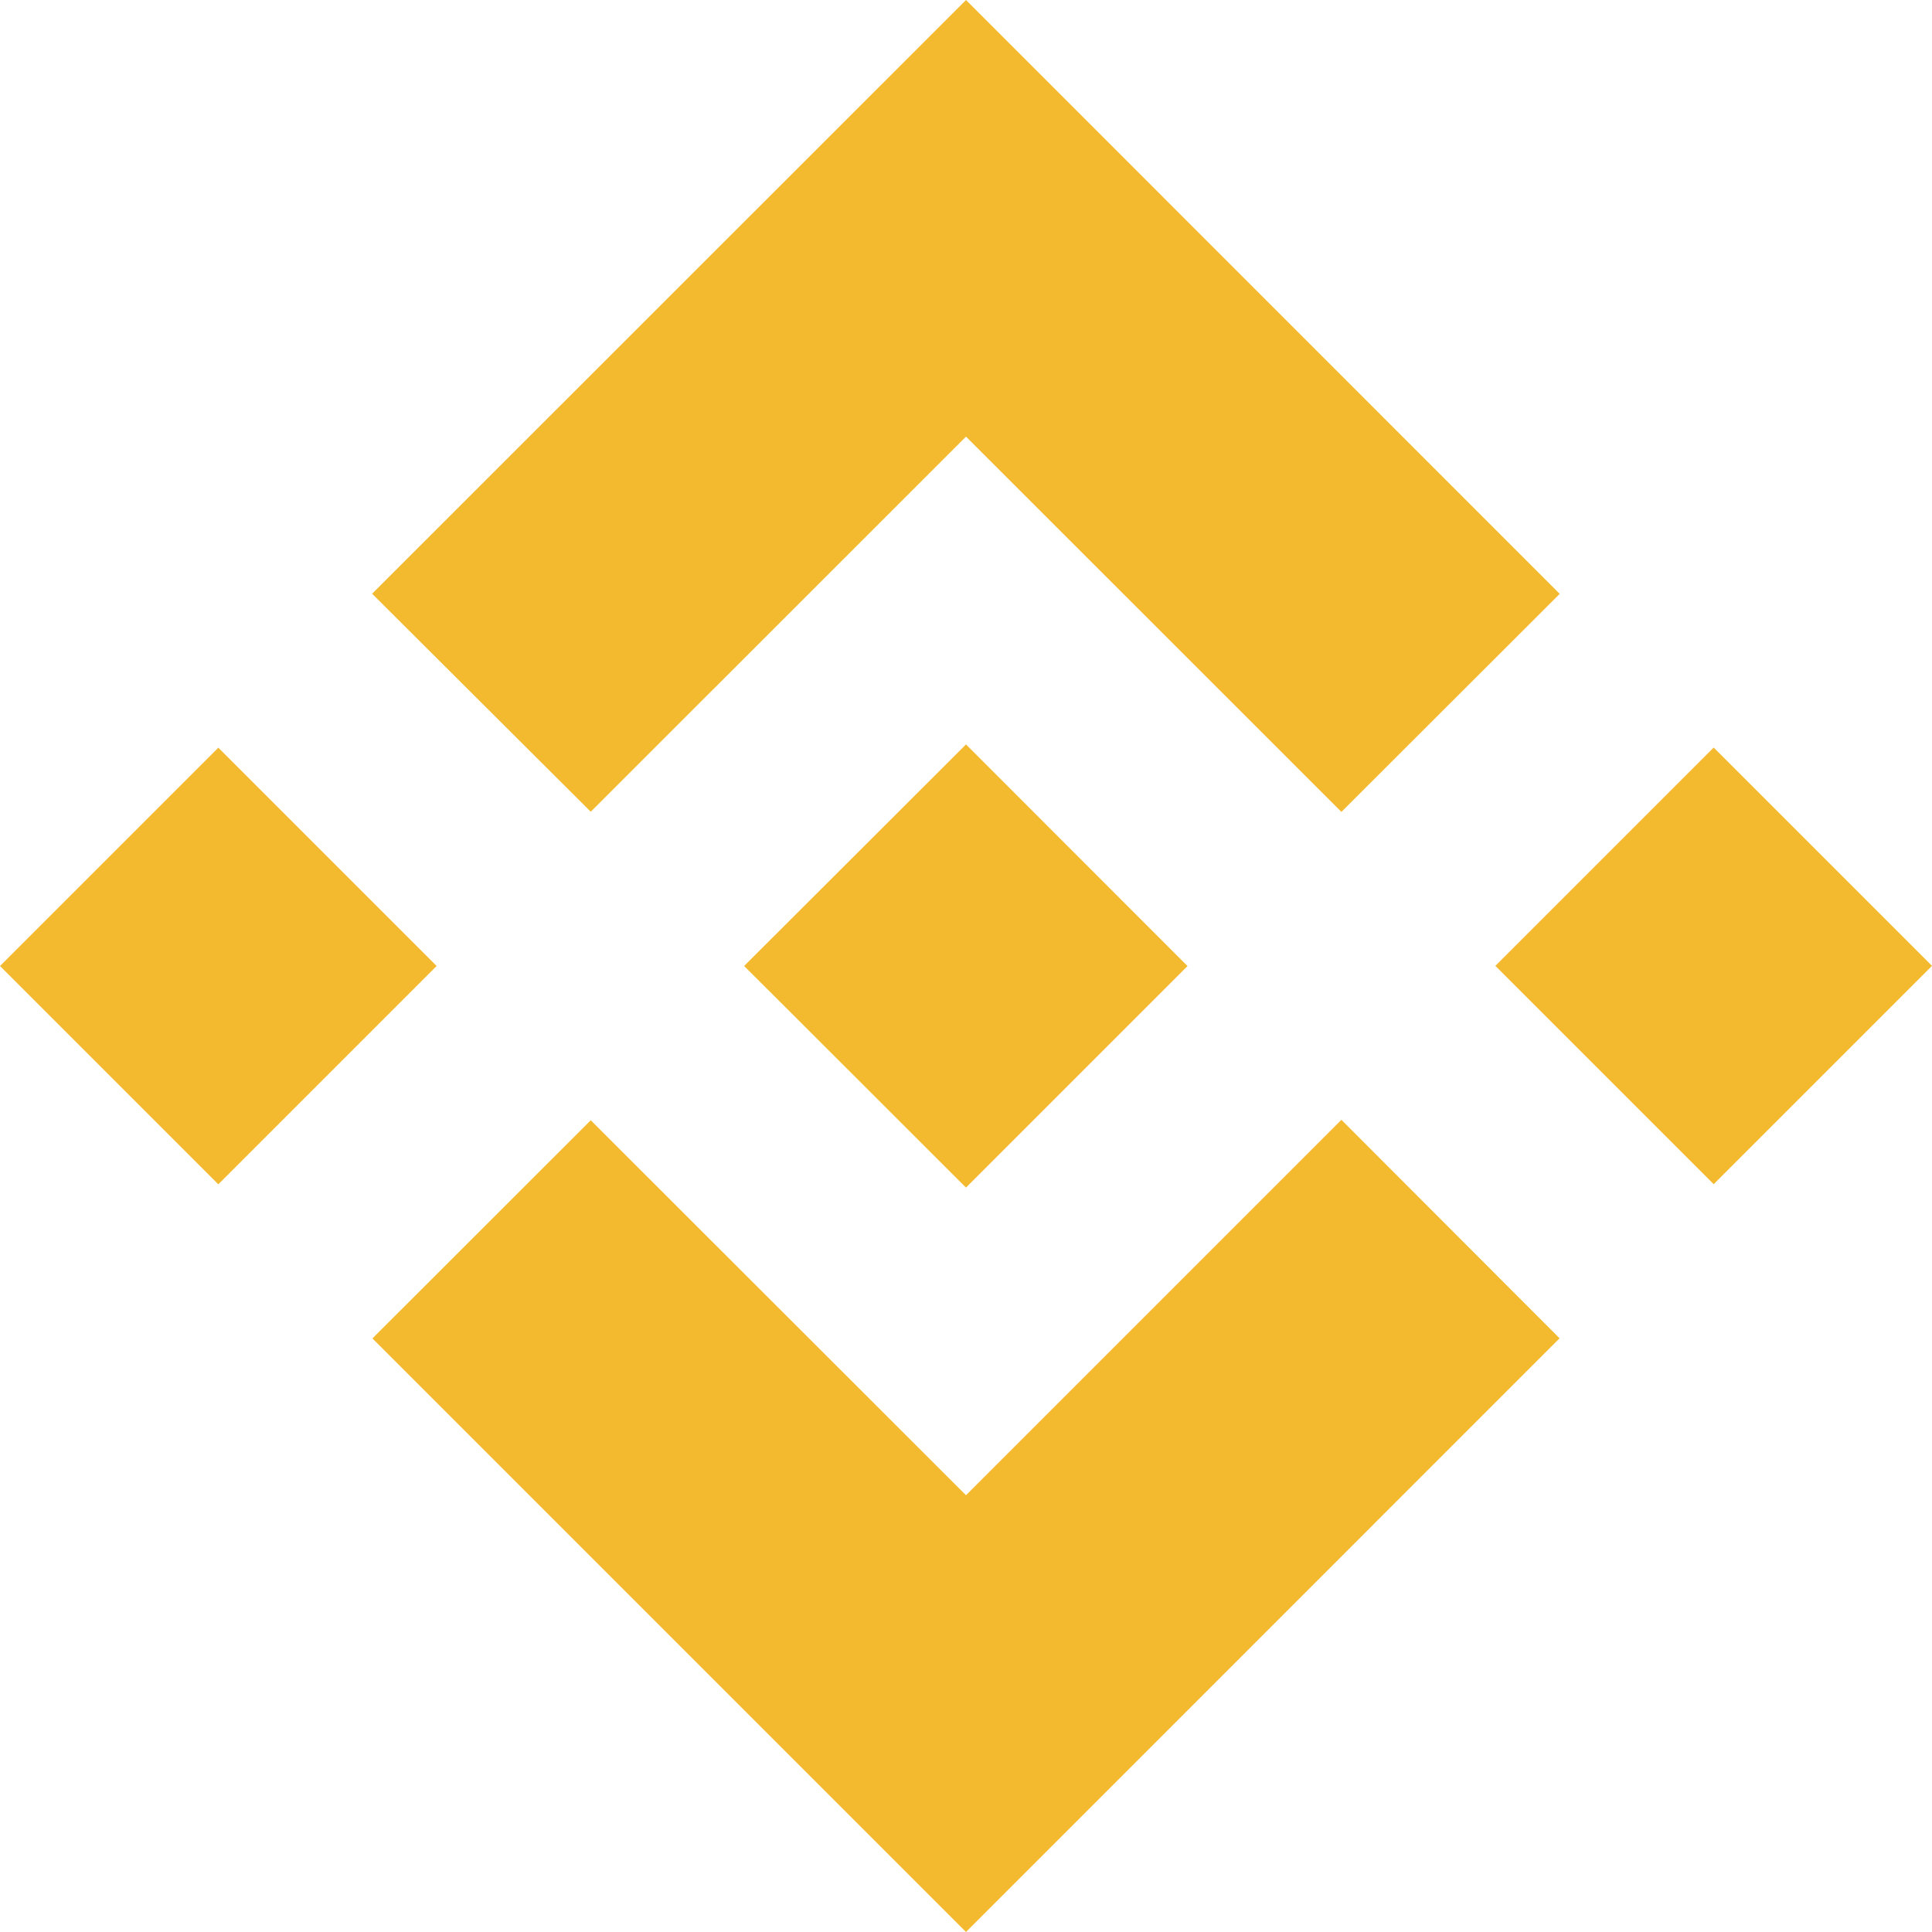 <svg width="13" height="13" viewBox="0 0 13 13" fill="none" xmlns="http://www.w3.org/2000/svg">
<path d="M3.975 7.538L6.5 10.061L9.026 7.535L10.494 9.005L6.5 13L2.506 9.006L3.975 7.538Z" fill="#F3BA2F"/>
<path d="M1.469 7.969L0 6.5L1.469 5.031L2.938 6.5L1.469 7.969Z" fill="#F3BA2F"/>
<path d="M3.975 5.462L6.5 2.938L9.026 5.463L10.495 3.996L10.494 3.995L6.5 3.05176e-05L2.506 3.993L2.504 3.995L3.975 5.462Z" fill="#F3BA2F"/>
<path d="M11.531 7.968L10.062 6.499L11.531 5.03L13 6.499L11.531 7.968Z" fill="#F3BA2F"/>
<path d="M7.99 6.501L6.5 7.991L5.398 6.89L5.271 6.763L5.01 6.503L5.008 6.501L5.01 6.497L6.5 5.009L7.99 6.5L7.991 6.501H7.99Z" fill="#F3BA2F"/>
</svg>
